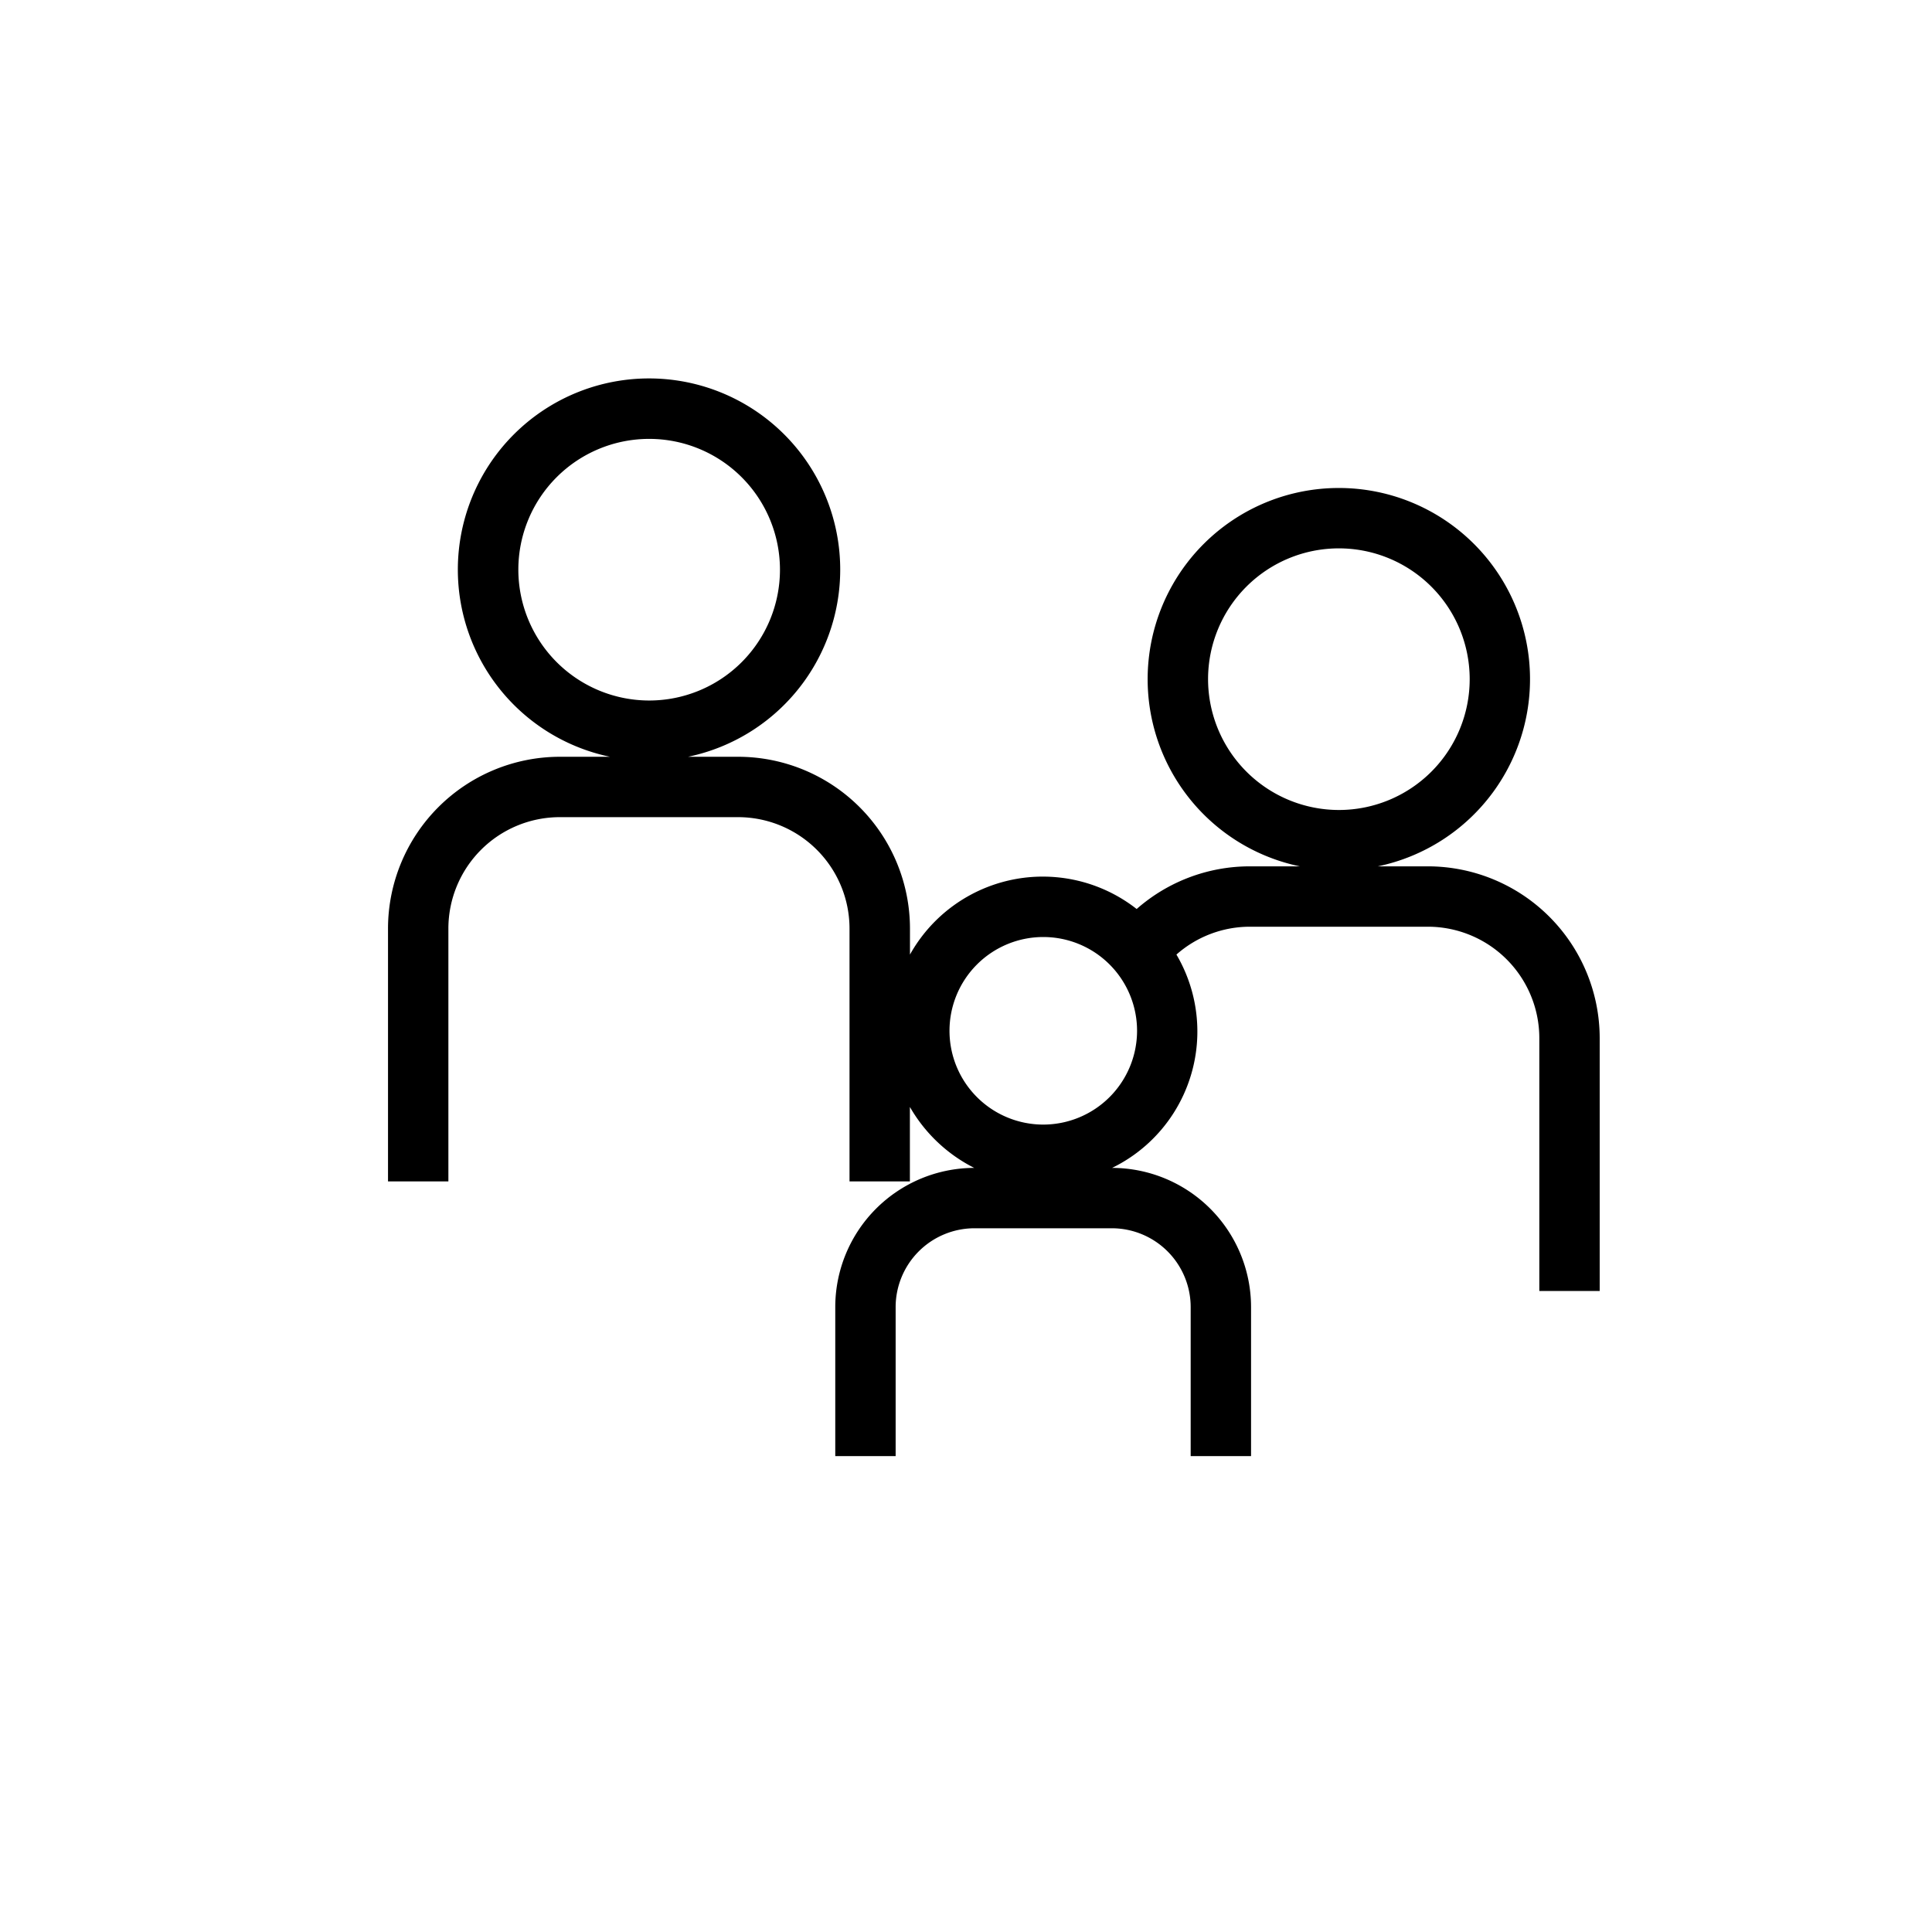 <svg viewBox="0 0 24 24" xmlns="http://www.w3.org/2000/svg"><path d="m17.74 10.762h-.624a2.375 2.375 0 1 0 -.969 0h-.624a2.128 2.128 0 0 0 -1.403.53 1.89 1.89 0 0 0 -2.816.566v-.324a2.136 2.136 0 0 0 -2.133-2.133h-.624a2.375 2.375 0 1 0 -.969 0h-.624a2.136 2.136 0 0 0 -2.134 2.133v3.142h.75v-3.142a1.385 1.385 0 0 1 1.384-1.383h2.216a1.385 1.385 0 0 1 1.383 1.383v3.142h.75v-.925a1.917 1.917 0 0 0 .799.757 1.73 1.73 0 0 0 -1.726 1.729v1.851h.75v-1.851a.98.98 0 0 1 .979-.979h1.707a.98.98 0 0 1 .979.979v1.851h.75v-1.851a1.73 1.73 0 0 0 -1.726-1.729 1.885 1.885 0 0 0 .799-2.65 1.378 1.378 0 0 1 .909-.346h2.216a1.385 1.385 0 0 1 1.383 1.383v3.142h.75v-3.142a2.136 2.136 0 0 0 -2.133-2.133zm-2.733-2.325a1.625 1.625 0 1 1 1.625 1.625 1.627 1.627 0 0 1 -1.625-1.625zm-8.568-1.36a1.625 1.625 0 1 1 1.625 1.625 1.627 1.627 0 0 1 -1.625-1.625zm6.521 6.893a1.165 1.165 0 1 1 1.165-1.165 1.166 1.166 0 0 1 -1.165 1.165z"/></svg>